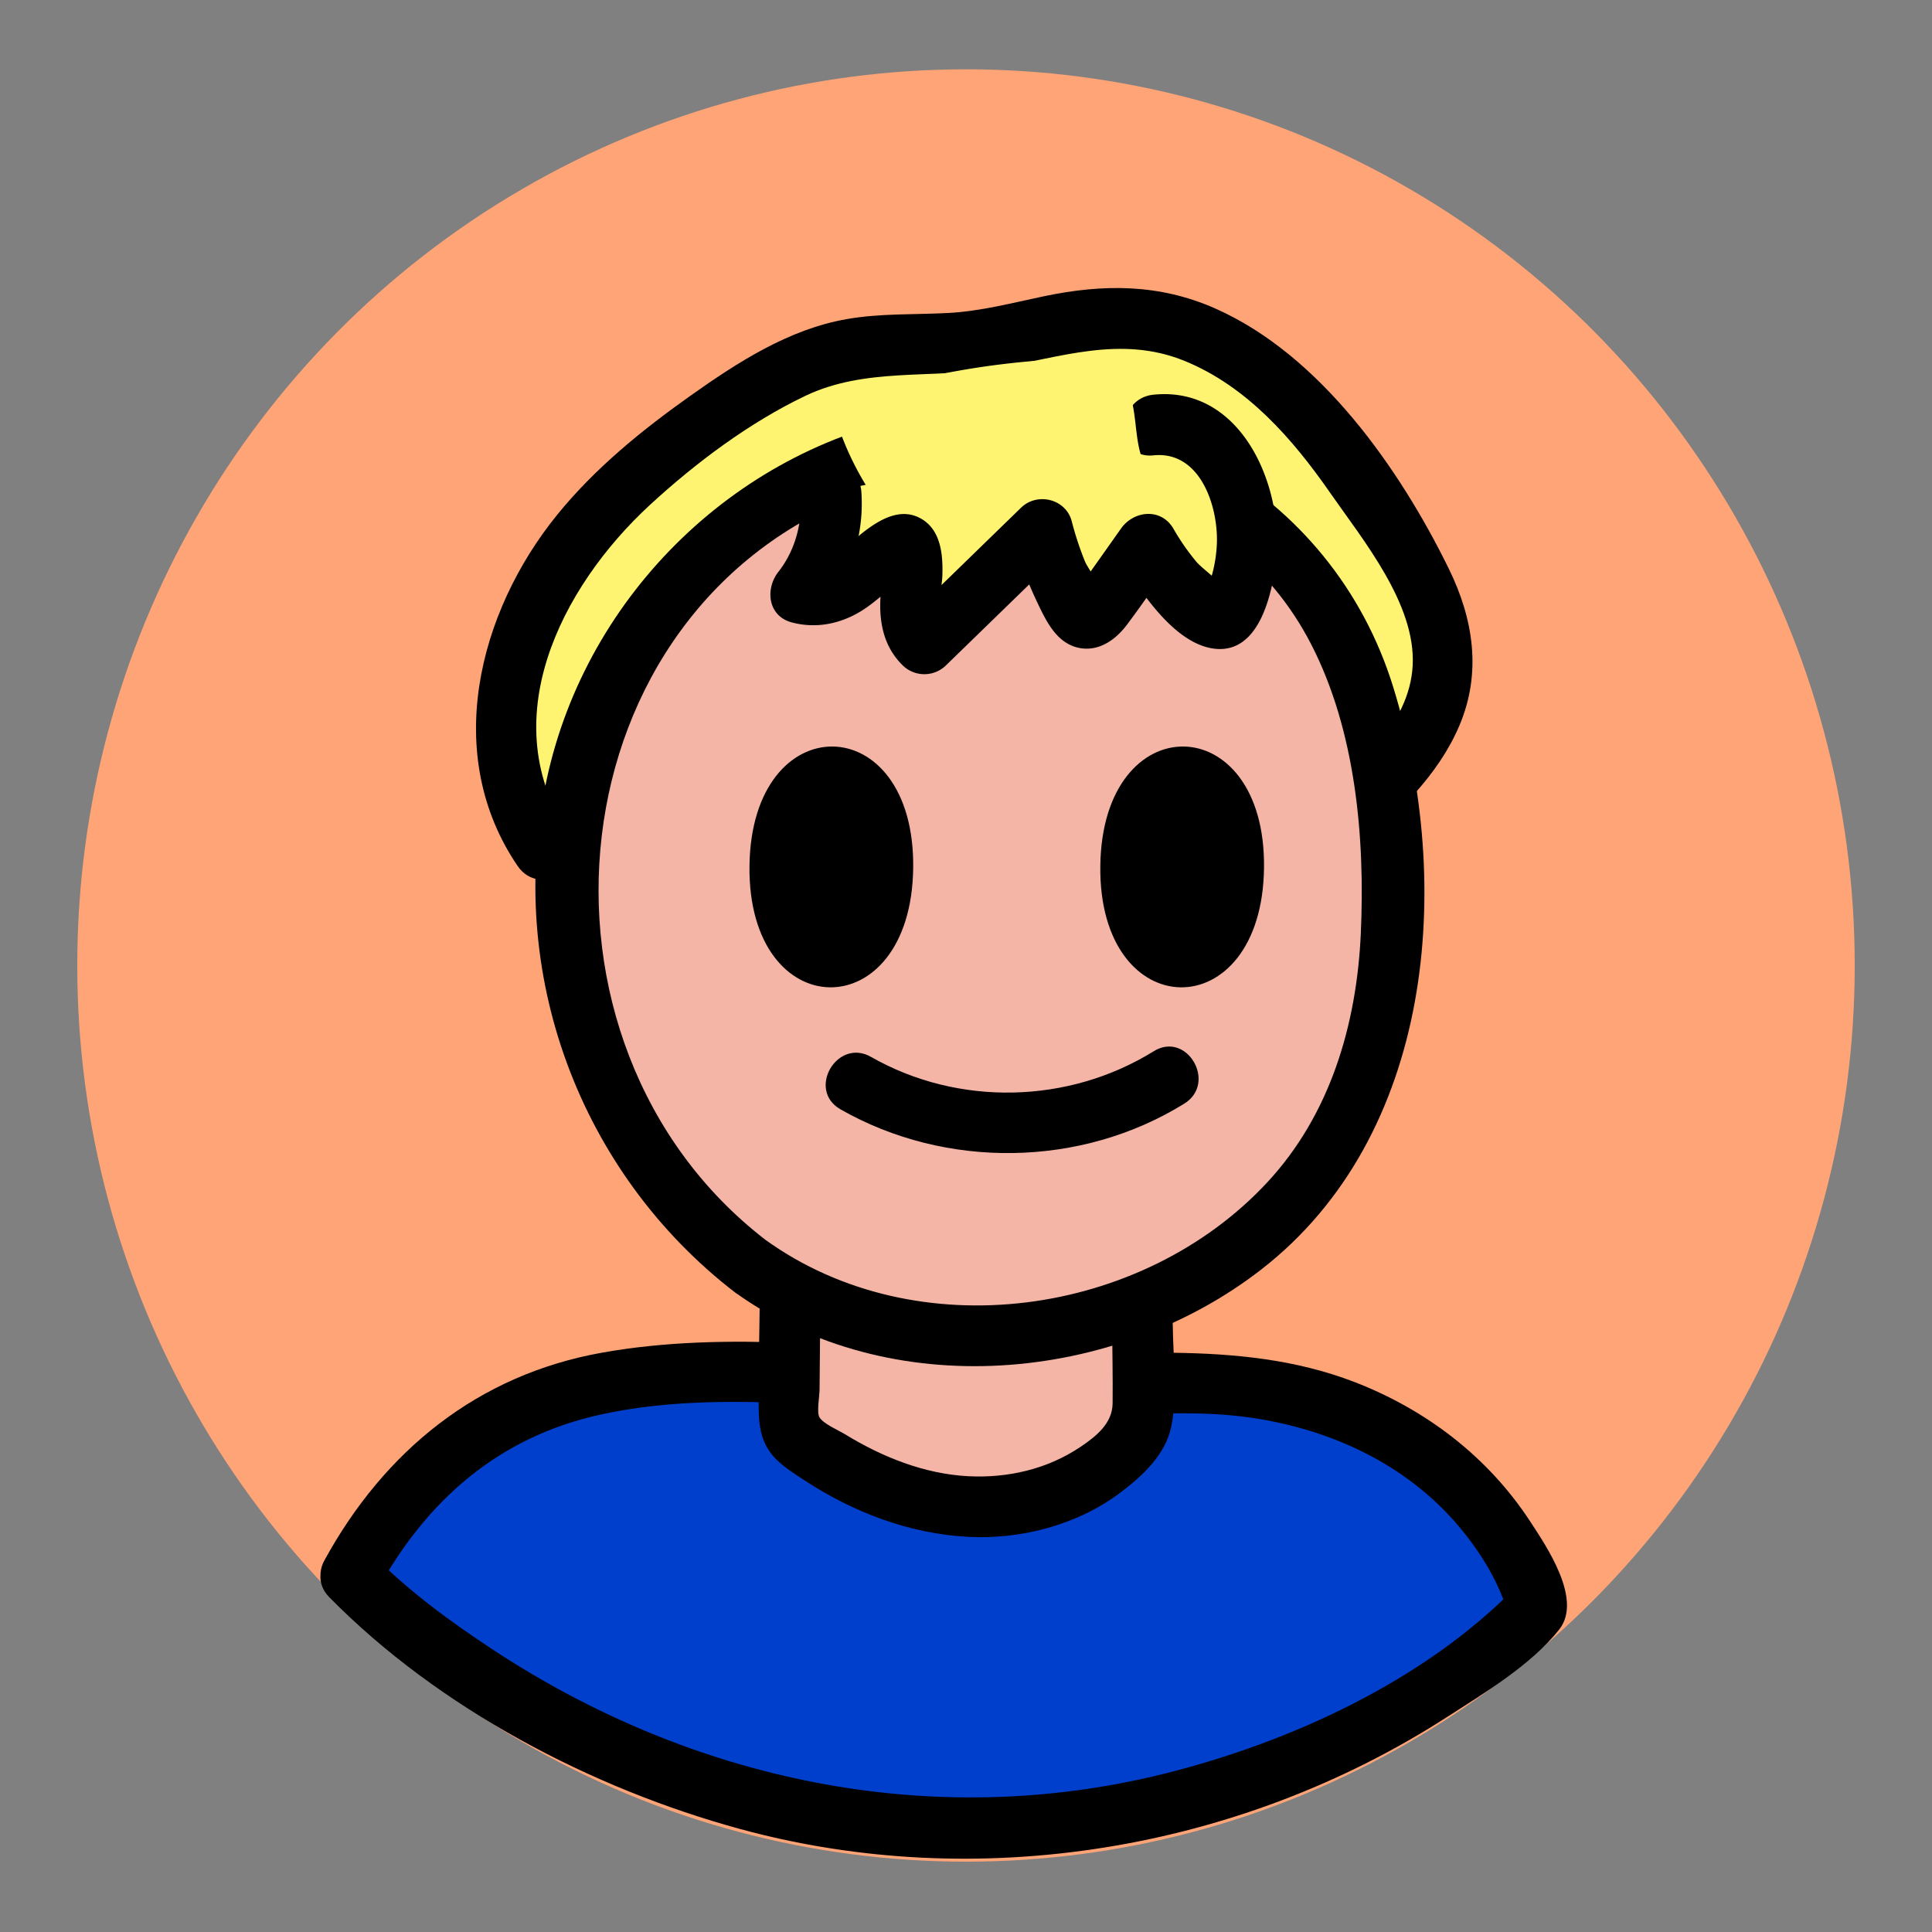<svg id="Layer_1" data-name="Layer 1" xmlns="http://www.w3.org/2000/svg" viewBox="0 0 1500 1500"><rect x="0" y="0" width="1500" height="1500" fill="#808080" stroke="none"/><defs><style>.cls-1{fill:#ffa476;}.cls-2{fill:#003fcc;}.cls-3{fill:#f4b5a6;}.cls-4{fill:#fff471;}</style></defs><title>Kid Talk</title><ellipse class="cls-1" cx="750" cy="749.6" rx="690.01" ry="695.79"/><path class="cls-2" d="M272.24,1223.3s192,196.52,474.13,196.52S1194,1248.41,1194,1248.41s-47.32-189.17-308.33-174.11S397.09,989.48,272.24,1223.3Z"/><path d="M255.59,1240c84.82,86.33,203.9,148.7,319.5,180.16,184.41,50.19,387.27,16.5,547.7-86.64,29.09-18.7,65.87-40.69,87.74-68.34,18.38-23.22-9.62-64.29-22.65-84.17-32.76-50-80.64-86.51-136.22-108-91.23-35.18-189.94-18.15-285.15-21.88-99.22-3.89-200.64-18.55-299.29-.89-96.35,17.25-168.81,76.23-215.32,161.17-14.56,26.6,26.1,50.4,40.67,23.78,38.57-70.46,94.67-119.69,174.1-137,76.41-16.61,157.29-8,234.56-3.38,44.17,2.62,88.39,4.91,132.66,4.62,46.23-.31,92.35-5.46,138.38,1.4,61,9.09,118.76,35.65,159.31,83,18.47,21.56,33.51,46.77,39.66,70.81l6.06-22.91c-71.41,73.47-176.4,121.35-274.12,145.55-180.49,44.71-365.77,5.15-519.85-96.06-33.3-21.87-66.41-46.08-94.44-74.6C267.61,1185,234.32,1218.3,255.59,1240Z"/><path class="cls-3" d="M613.35,1014.34l-.73,80.74c0,5.75,0,11.81,2.86,16.78,2.15,3.7,5.66,6.39,9.14,8.9,36.7,26.6,79.78,45.87,125,48.77s92.62-12,123.74-45c5.2-5.5,10-11.64,12.24-18.88,1.83-5.93,1.8-12.24,1.76-18.44l-.39-58.82"/><path d="M589.8,1014.34c-.24,26.88-1.19,53.87-.73,80.74.2,11.74,1.78,22.28,8.63,32.06,6.54,9.34,17.24,15.8,26.62,22,37.92,24.93,81.87,41.73,127.44,44.07,41.17,2.12,84.62-9.28,117.8-34.14,17.29-13,35.34-29.52,39.82-51.59,5.07-25,1.33-53.67,1.16-79-.2-30.3-47.3-30.36-47.1,0,.14,20.37.62,40.78.39,61.15-.17,15.48-12.71,25.48-24.9,33.69-25.7,17.31-56.43,24.39-87.17,22.81-34.13-1.76-66.86-14.91-95.73-32.6-4.87-3-17-8.14-19.87-13.29-2.14-3.85.11-16.38.15-21.27l.59-64.59c.27-30.32-46.83-30.34-47.1,0Z"/><path class="cls-4" d="M422.29,660.49c-40.84-56-36.28-135.87-4.1-197.25S505.67,356,563,317.1c29.53-20,60.87-39,95.87-45.91,30.44-6,61.94-2.51,92.79-5.8,40.52-4.32,79.74-20.29,120.49-19.21,46.27,1.23,89.73,24.76,123.65,56.26s59.59,70.68,84.56,109.65c20.44,31.91,41.39,66.58,40,104.45-1.92,51.91-44.35,92-83.66,126"/><path d="M442.63,648.6c-60.2-88.25-7.5-192.61,62.09-256.69,35.33-32.52,77-63.76,120.44-84.52C672.08,285,723.26,294.31,773.09,286c50-8.39,96.95-26,146.58-5.8,48.3,19.65,84,60.57,113,102.35,25.86,37.16,66.55,86.42,64.14,134-2.36,46.51-44.33,81.11-76.77,109.31-22.91,19.92,10.52,53.11,33.31,33.3,31.31-27.23,63.14-56.8,79.67-95.7,17.45-41.05,11.06-82.69-8.16-121.89-38.15-77.82-99.85-166.07-181.37-202.07C900,220.25,856.58,220.36,810.59,230c-24.75,5.19-49,11.63-74.37,13-26.24,1.38-52.46.19-78.47,4.69-45.41,7.85-85.22,33.7-122.18,59.9-37.61,26.67-73.81,56.16-103,92.11-61.61,76-89.3,186.7-30.64,272.71,17,24.9,57.81,1.36,40.67-23.77Z"/><path class="cls-3" d="M582.58,983.06C414.79,856.83,388,599.06,534.25,445.28c68.5-72,168-111.51,265.64-105.4,90.38,5.66,180.2,52.22,228.66,131.11,31.82,51.8,44.51,113.75,49.67,174.84,6.17,73,1.87,149.09-28.44,215.42-59.21,129.55-213.73,195.9-350.4,170.57C657.68,1024.09,616.8,1008.81,582.58,983.06Z"/><path d="M594.46,962.73C396.17,810,427.87,472,671,382.7c126.17-46.32,282.84-7.53,347.13,117.8,34.41,67.09,41.76,149.88,38.41,224.16-3.19,70.71-23.72,140.73-72.71,193.4-97.15,104.46-272,129-389.37,44.67-24.65-17.71-48.19,23.12-23.77,40.67,120.09,86.28,294.49,70.89,408.68-17.86,133.79-104,149.49-298.66,102.5-451.56-47.64-155-204.23-239.11-361.31-213-146.18,24.26-265.1,139.83-296.09,284.14-32.15,149.71,25.31,305.17,146.22,398.33C594.69,1021.88,618.16,981,594.46,962.73Z"/><path d="M652.49,861.26c81.81,46.71,186.79,45.31,267-4.41,25.71-15.94,2.08-56.7-23.77-40.66-66.08,41-151.78,43-219.43,4.4-26.36-15.05-50.11,25.63-23.77,40.67Z"/><path d="M709,673.85c1.52-124.54-125.58-126.28-127.11-1.55C580.4,796.84,707.5,798.6,709,673.85Z"/><path d="M981.38,673.85c1.53-124.54-125.58-126.28-127.1-1.55C852.75,796.84,979.86,798.6,981.38,673.85Z"/><path class="cls-4" d="M645.23,382A108.84,108.84,0,0,1,621,460.5c13.48,4.92,28.6-1.05,40.2-9.49s21.38-19.39,33.84-26.5c2.46-1.41,5.43-2.67,8-1.57,2.8,1.2,3.88,4.58,4.35,7.59,3.72,24-8.49,54,10.18,69.51l91.78-89.22A244.46,244.46,0,0,0,834.1,471.9c1.95,3.4,4.37,7.06,8.18,8,5.7,1.36,10.56-4,14-8.82l34.51-48.81a193,193,0,0,0,44,52.64c3.87,3.23,8.6,6.5,13.53,5.42,5.21-1.14,8.14-6.59,10.14-11.55,15-37.44,14.68-83.5-10.6-114.95-12.56-15.64-32.43-27.08-52.23-23.83"/><path d="M621.68,382c1.5,22.14-3.34,44.11-17.29,61.89-10.45,13.32-8.33,34.42,10.39,39.36s37.38,1.25,53.84-8.83c7-4.32,13.46-9.83,19.75-15.18,3.4-2.9,6.66-6.06,10.24-8.76l3.8-2.76q8.79-5,.71-1.19l-16.66-6.89c-4.22-4.31-1.82-4.84-1.81,2.54,0,3.21-.16,6.4-.34,9.6-.42,7.85-1.23,15.72-.78,23.58.93,16,5.83,30,17.47,41.37a24,24,0,0,0,33.3,0l91.78-89.22-39.36-10.39a291.37,291.37,0,0,0,18.69,50.75c6.61,13.81,14.37,30.46,30.61,34.74,15.86,4.18,29.59-5.21,38.7-17.27,12.6-16.67,24.28-34.12,36.35-51.18H870.4c14.28,24.25,40,63.54,69.87,69.09,36.1,6.7,46.75-39.22,50.23-65.72,7.5-57.07-25.32-138.27-95-131.08-29.85,3.08-30.17,50.21,0,47.09,36.1-3.72,50.26,39,49.29,68.17a107.88,107.88,0,0,1-3.62,23.95c-.94,3.59-3.56,8.61-3.75,12.14l-1.12,2.83q21.17,1.53,12.52-4.54c-3.59-6.91-14.71-13.86-20-20a177.06,177.06,0,0,1-17.82-25.7c-9.55-16.23-30.69-14.11-40.67,0l-19.17,27.11c-3.19,4.52-6.4,9-9.58,13.56q-1.73,2.4-3.4,4.83-7.85,9.27,16.19,4.17c.58-5.55-9.69-18.59-12-24.15a245.5,245.5,0,0,1-10.3-31.31c-4.63-17.34-26.78-22.62-39.36-10.39L701,483.39h33.3c-8.07-7.87-3-26.21-2.65-36.46.54-16-1-35.49-16.65-44.32-16.19-9.13-32.82,1.29-45.49,11.2-11.19,8.76-26.36,28.16-42.21,24l10.39,39.36c21.65-27.59,33.49-59.81,31.08-95.19-2-30.08-49.15-30.31-47.09,0Z"/><path class="cls-4" d="M675.54,381.84a228.14,228.14,0,0,1-25.26-52.46c-1.11-3.34-2.15-6.9-1.33-10.31,1.55-6.5,8.82-9.58,15.19-11.59a632.45,632.45,0,0,1,164.25-28.82c11.58-.48,24-.43,33.68,5.9,10.77,7,15.76,20.23,17.95,32.89s2.3,25.8,6.46,38Q812.33,377.27,736.32,392"/></svg>
